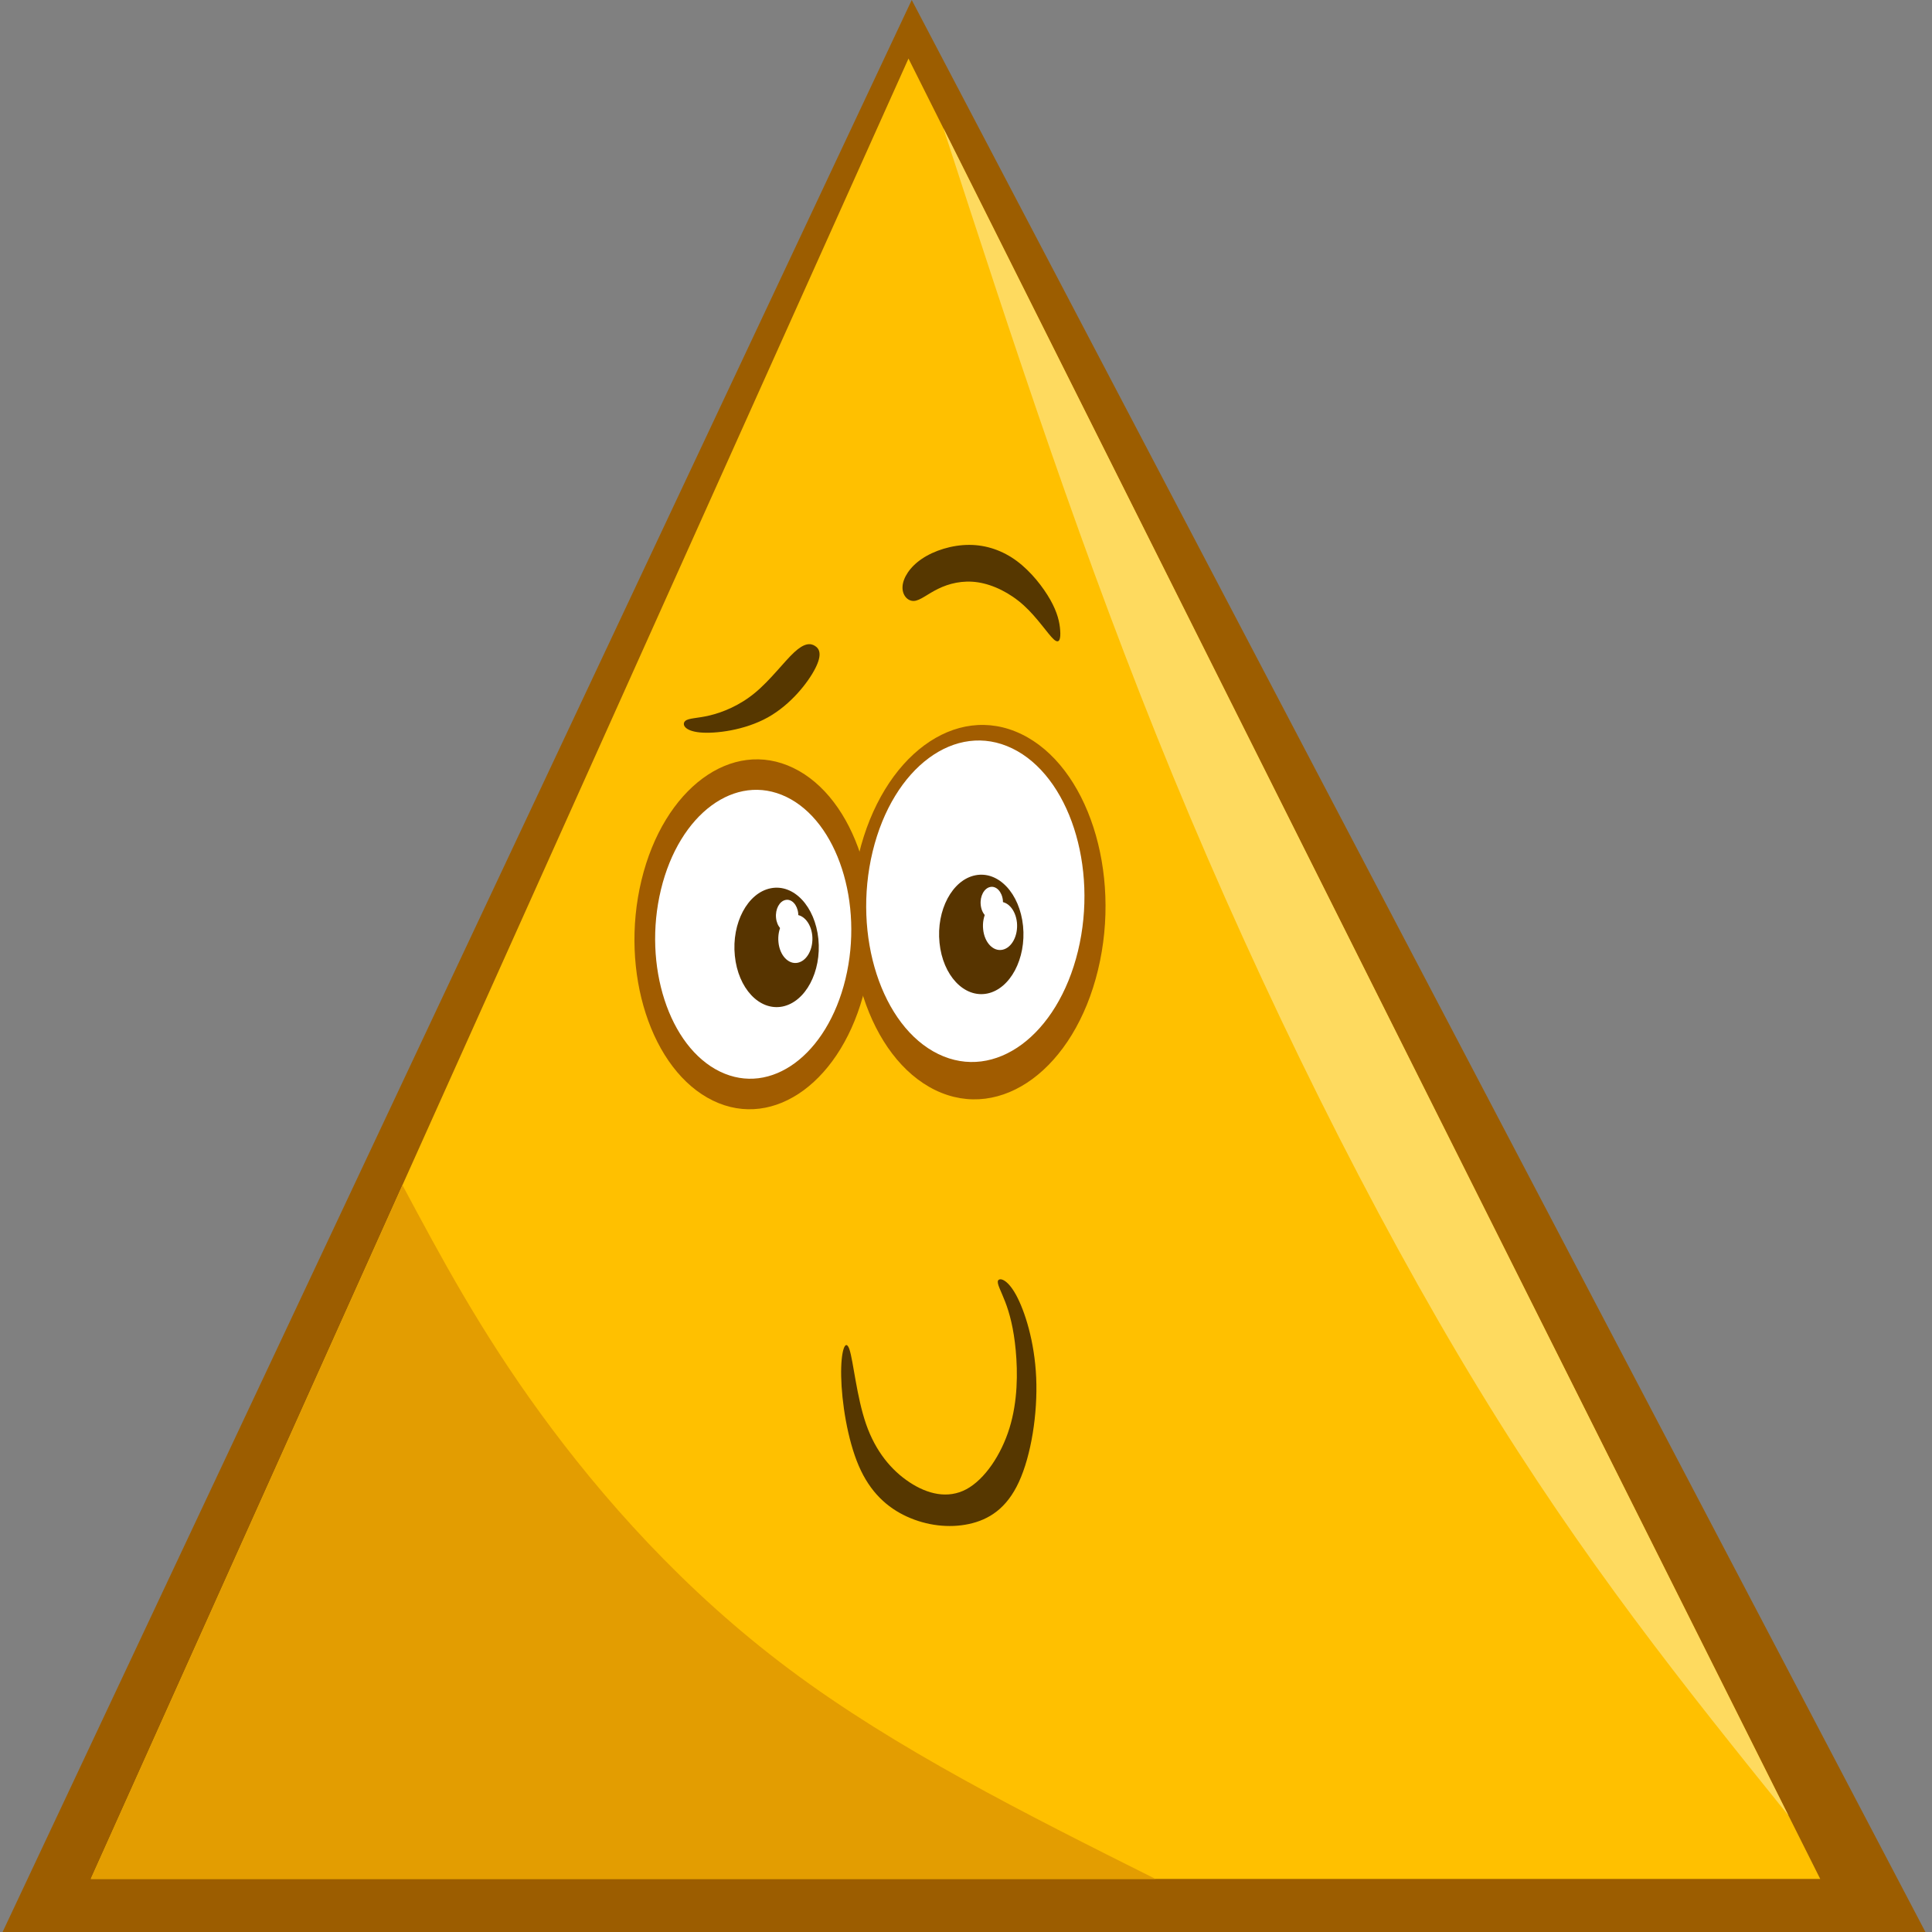 <?xml version="1.0" encoding="UTF-8"?>
<svg xmlns="http://www.w3.org/2000/svg" xmlns:xlink="http://www.w3.org/1999/xlink" width="100px" height="100px" viewBox="0 0 100 100" version="1.1">
<rect x="0" y="0" width="100" height="100" fill="#808080" stroke="none"/>
<g id="surface1">
<path style=" stroke:none;fill-rule:evenodd;fill:rgb(61.176%,36.471%,0%);fill-opacity:1;" d="M 0 100.285 C 33.27 100.285 66.539 100.285 99.809 100.285 C 82.27 66.855 64.73 33.426 47.191 0 C 31.461 33.426 15.73 66.855 0 100.285 Z M 0 100.285 "/>
<path style=" stroke:none;fill-rule:evenodd;fill:rgb(100%,75.294%,0%);fill-opacity:1;" d="M 4.699 97.254 C 34.539 97.254 64.375 97.254 94.215 97.254 C 78.484 65.848 62.754 34.438 47.023 3.031 C 32.914 34.438 18.809 65.844 4.699 97.254 Z M 4.699 97.254 "/>
<path style=" stroke:none;fill-rule:evenodd;fill:rgb(100%,100%,100%);fill-opacity:1;" d="M 43.762 50.672 C 42.812 54.598 39.906 56.746 37.266 55.465 C 34.629 54.188 33.262 49.973 34.211 46.043 C 35.16 42.117 38.066 39.973 40.707 41.25 C 43.344 42.527 44.711 46.746 43.762 50.672 Z M 43.762 50.672 "/>
<path style=" stroke:none;fill-rule:evenodd;fill:rgb(63.137%,36.078%,0%);fill-opacity:1;" d="M 44.77 51.16 C 43.621 55.914 40.098 58.516 36.906 56.969 C 33.711 55.422 32.055 50.312 33.203 45.559 C 34.352 40.801 37.875 38.203 41.066 39.75 C 44.262 41.297 45.918 46.402 44.77 51.16 Z M 44.77 51.16 "/>
<path style=" stroke:none;fill-rule:evenodd;fill:rgb(100%,100%,100%);fill-opacity:1;" d="M 55.797 49.223 C 54.738 53.59 51.504 55.98 48.57 54.559 C 45.637 53.137 44.113 48.441 45.168 44.074 C 46.227 39.707 49.461 37.316 52.395 38.738 C 55.328 40.16 56.852 44.852 55.797 49.223 Z M 55.797 49.223 "/>
<path style=" stroke:none;fill-rule:evenodd;fill:rgb(63.137%,36.078%,0%);fill-opacity:1;" d="M 56.832 50.207 C 55.602 55.297 51.832 58.078 48.414 56.426 C 44.996 54.77 43.223 49.301 44.453 44.215 C 45.684 39.125 49.453 36.344 52.871 38 C 56.289 39.652 58.062 45.121 56.832 50.207 Z M 56.832 50.207 "/>
<path style=" stroke:none;fill-rule:evenodd;fill:rgb(100%,100%,100%);fill-opacity:1;" d="M 55.797 49.223 C 54.738 53.59 51.504 55.98 48.57 54.559 C 45.637 53.137 44.113 48.441 45.168 44.074 C 46.227 39.707 49.461 37.316 52.395 38.738 C 55.328 40.16 56.852 44.852 55.797 49.223 Z M 55.797 49.223 "/>
<path style=" stroke:none;fill-rule:evenodd;fill:rgb(100%,100%,100%);fill-opacity:1;" d="M 43.762 50.672 C 42.812 54.598 39.906 56.746 37.266 55.465 C 34.629 54.188 33.262 49.973 34.211 46.043 C 35.16 42.117 38.066 39.973 40.707 41.25 C 43.344 42.527 44.711 46.746 43.762 50.672 Z M 43.762 50.672 "/>
<path style=" stroke:none;fill-rule:evenodd;fill:rgb(34.118%,20.392%,0%);fill-opacity:1;" d="M 42.359 48.602 C 42.527 50.293 41.695 51.855 40.504 52.098 C 39.309 52.336 38.203 51.16 38.035 49.469 C 37.863 47.781 38.695 46.215 39.891 45.977 C 41.086 45.738 42.188 46.914 42.359 48.602 Z M 42.359 48.602 "/>
<path style=" stroke:none;fill-rule:evenodd;fill:rgb(100%,100%,100%);fill-opacity:1;" d="M 42.043 48.422 C 42.109 49.105 41.773 49.734 41.289 49.832 C 40.809 49.93 40.359 49.453 40.293 48.77 C 40.223 48.086 40.559 47.453 41.043 47.359 C 41.527 47.262 41.973 47.738 42.043 48.422 Z M 42.043 48.422 "/>
<path style=" stroke:none;fill-rule:evenodd;fill:rgb(100%,100%,100%);fill-opacity:1;" d="M 41.316 47.277 C 41.359 47.727 41.141 48.145 40.82 48.207 C 40.504 48.27 40.211 47.957 40.168 47.508 C 40.121 47.059 40.344 46.645 40.66 46.582 C 40.977 46.516 41.27 46.828 41.316 47.277 Z M 41.316 47.277 "/>
<path style=" stroke:none;fill-rule:evenodd;fill:rgb(34.118%,20.392%,0%);fill-opacity:1;" d="M 52.953 47.93 C 53.121 49.621 52.289 51.184 51.098 51.426 C 49.902 51.664 48.797 50.488 48.629 48.797 C 48.457 47.109 49.289 45.543 50.484 45.305 C 51.68 45.066 52.781 46.242 52.953 47.93 Z M 52.953 47.93 "/>
<path style=" stroke:none;fill-rule:evenodd;fill:rgb(100%,100%,100%);fill-opacity:1;" d="M 52.637 47.75 C 52.703 48.434 52.367 49.062 51.883 49.16 C 51.402 49.258 50.953 48.781 50.887 48.098 C 50.816 47.414 51.152 46.781 51.637 46.688 C 52.121 46.59 52.566 47.066 52.637 47.75 Z M 52.637 47.75 "/>
<path style=" stroke:none;fill-rule:evenodd;fill:rgb(100%,100%,100%);fill-opacity:1;" d="M 51.91 46.605 C 51.953 47.055 51.734 47.473 51.414 47.535 C 51.098 47.598 50.805 47.285 50.762 46.836 C 50.715 46.387 50.938 45.973 51.254 45.91 C 51.57 45.844 51.863 46.156 51.91 46.605 Z M 51.91 46.605 "/>
<path style=" stroke:none;fill-rule:evenodd;fill:rgb(33.725%,21.569%,0%);fill-opacity:1;" d="M 36.219 37.91 C 37.031 37.988 38.543 37.801 39.742 37.133 C 40.941 36.465 41.832 35.316 42.199 34.594 C 42.566 33.871 42.418 33.578 42.18 33.43 C 41.945 33.281 41.625 33.281 41.105 33.766 C 40.586 34.246 39.867 35.211 39.074 35.863 C 38.281 36.52 37.41 36.867 36.75 37.027 C 36.09 37.188 35.633 37.16 35.465 37.32 C 35.293 37.48 35.406 37.828 36.219 37.91 Z M 36.219 37.91 "/>
<path style=" stroke:none;fill-rule:evenodd;fill:rgb(33.725%,21.569%,0%);fill-opacity:1;" d="M 54.547 33.098 C 54.246 32.828 53.695 31.973 52.988 31.332 C 52.277 30.688 51.41 30.262 50.617 30.141 C 49.824 30.02 49.105 30.207 48.559 30.477 C 48.008 30.742 47.629 31.09 47.301 31.105 C 46.969 31.117 46.688 30.797 46.715 30.355 C 46.742 29.914 47.082 29.352 47.715 28.926 C 48.348 28.496 49.273 28.203 50.164 28.203 C 51.051 28.203 51.902 28.496 52.637 29.043 C 53.375 29.594 53.996 30.395 54.367 31.051 C 54.734 31.703 54.848 32.211 54.875 32.629 C 54.906 33.043 54.848 33.363 54.547 33.098 Z M 54.547 33.098 "/>
<path style=" stroke:none;fill-rule:evenodd;fill:rgb(33.725%,21.569%,0%);fill-opacity:1;" d="M 43.965 69.84 C 44.168 70.43 44.336 72.293 44.828 73.711 C 45.32 75.129 46.141 76.105 47.078 76.723 C 48.012 77.34 49.066 77.594 50.02 77.082 C 50.973 76.57 51.828 75.293 52.254 73.906 C 52.68 72.523 52.68 71.035 52.574 69.895 C 52.469 68.758 52.254 67.965 52.031 67.387 C 51.809 66.805 51.582 66.43 51.66 66.281 C 51.742 66.129 52.137 66.199 52.59 67.023 C 53.043 67.852 53.551 69.43 53.633 71.305 C 53.715 73.176 53.371 75.336 52.738 76.707 C 52.105 78.082 51.184 78.66 50.148 78.883 C 49.113 79.105 47.965 78.965 46.945 78.5 C 45.926 78.035 45.039 77.242 44.449 75.871 C 43.859 74.5 43.562 72.547 43.539 71.234 C 43.512 69.918 43.758 69.246 43.965 69.836 Z M 43.965 69.84 "/>
<path style=" stroke:none;fill-rule:evenodd;fill:rgb(99.608%,85.49%,37.255%);fill-opacity:1;" d="M 60.715 40.168 C 65.359 51.438 71.02 62.84 76.5 71.828 C 81.977 80.82 87.273 87.395 92.57 93.973 C 77.988 64.859 63.41 35.746 48.828 6.629 C 52.449 17.766 56.074 28.898 60.715 40.168 Z M 60.715 40.168 "/>
<path style=" stroke:none;fill-rule:evenodd;fill:rgb(89.02%,61.569%,0.392%);fill-opacity:1;" d="M 40.867 86.41 C 35.375 82.309 31.117 77.469 27.984 73.168 C 24.852 68.867 22.844 65.105 20.832 61.344 C 15.453 73.316 10.078 85.285 4.699 97.254 C 23.07 97.254 41.441 97.254 59.809 97.254 C 53.082 93.887 46.355 90.516 40.867 86.41 Z M 40.867 86.41 "/>
</g>
</svg>

